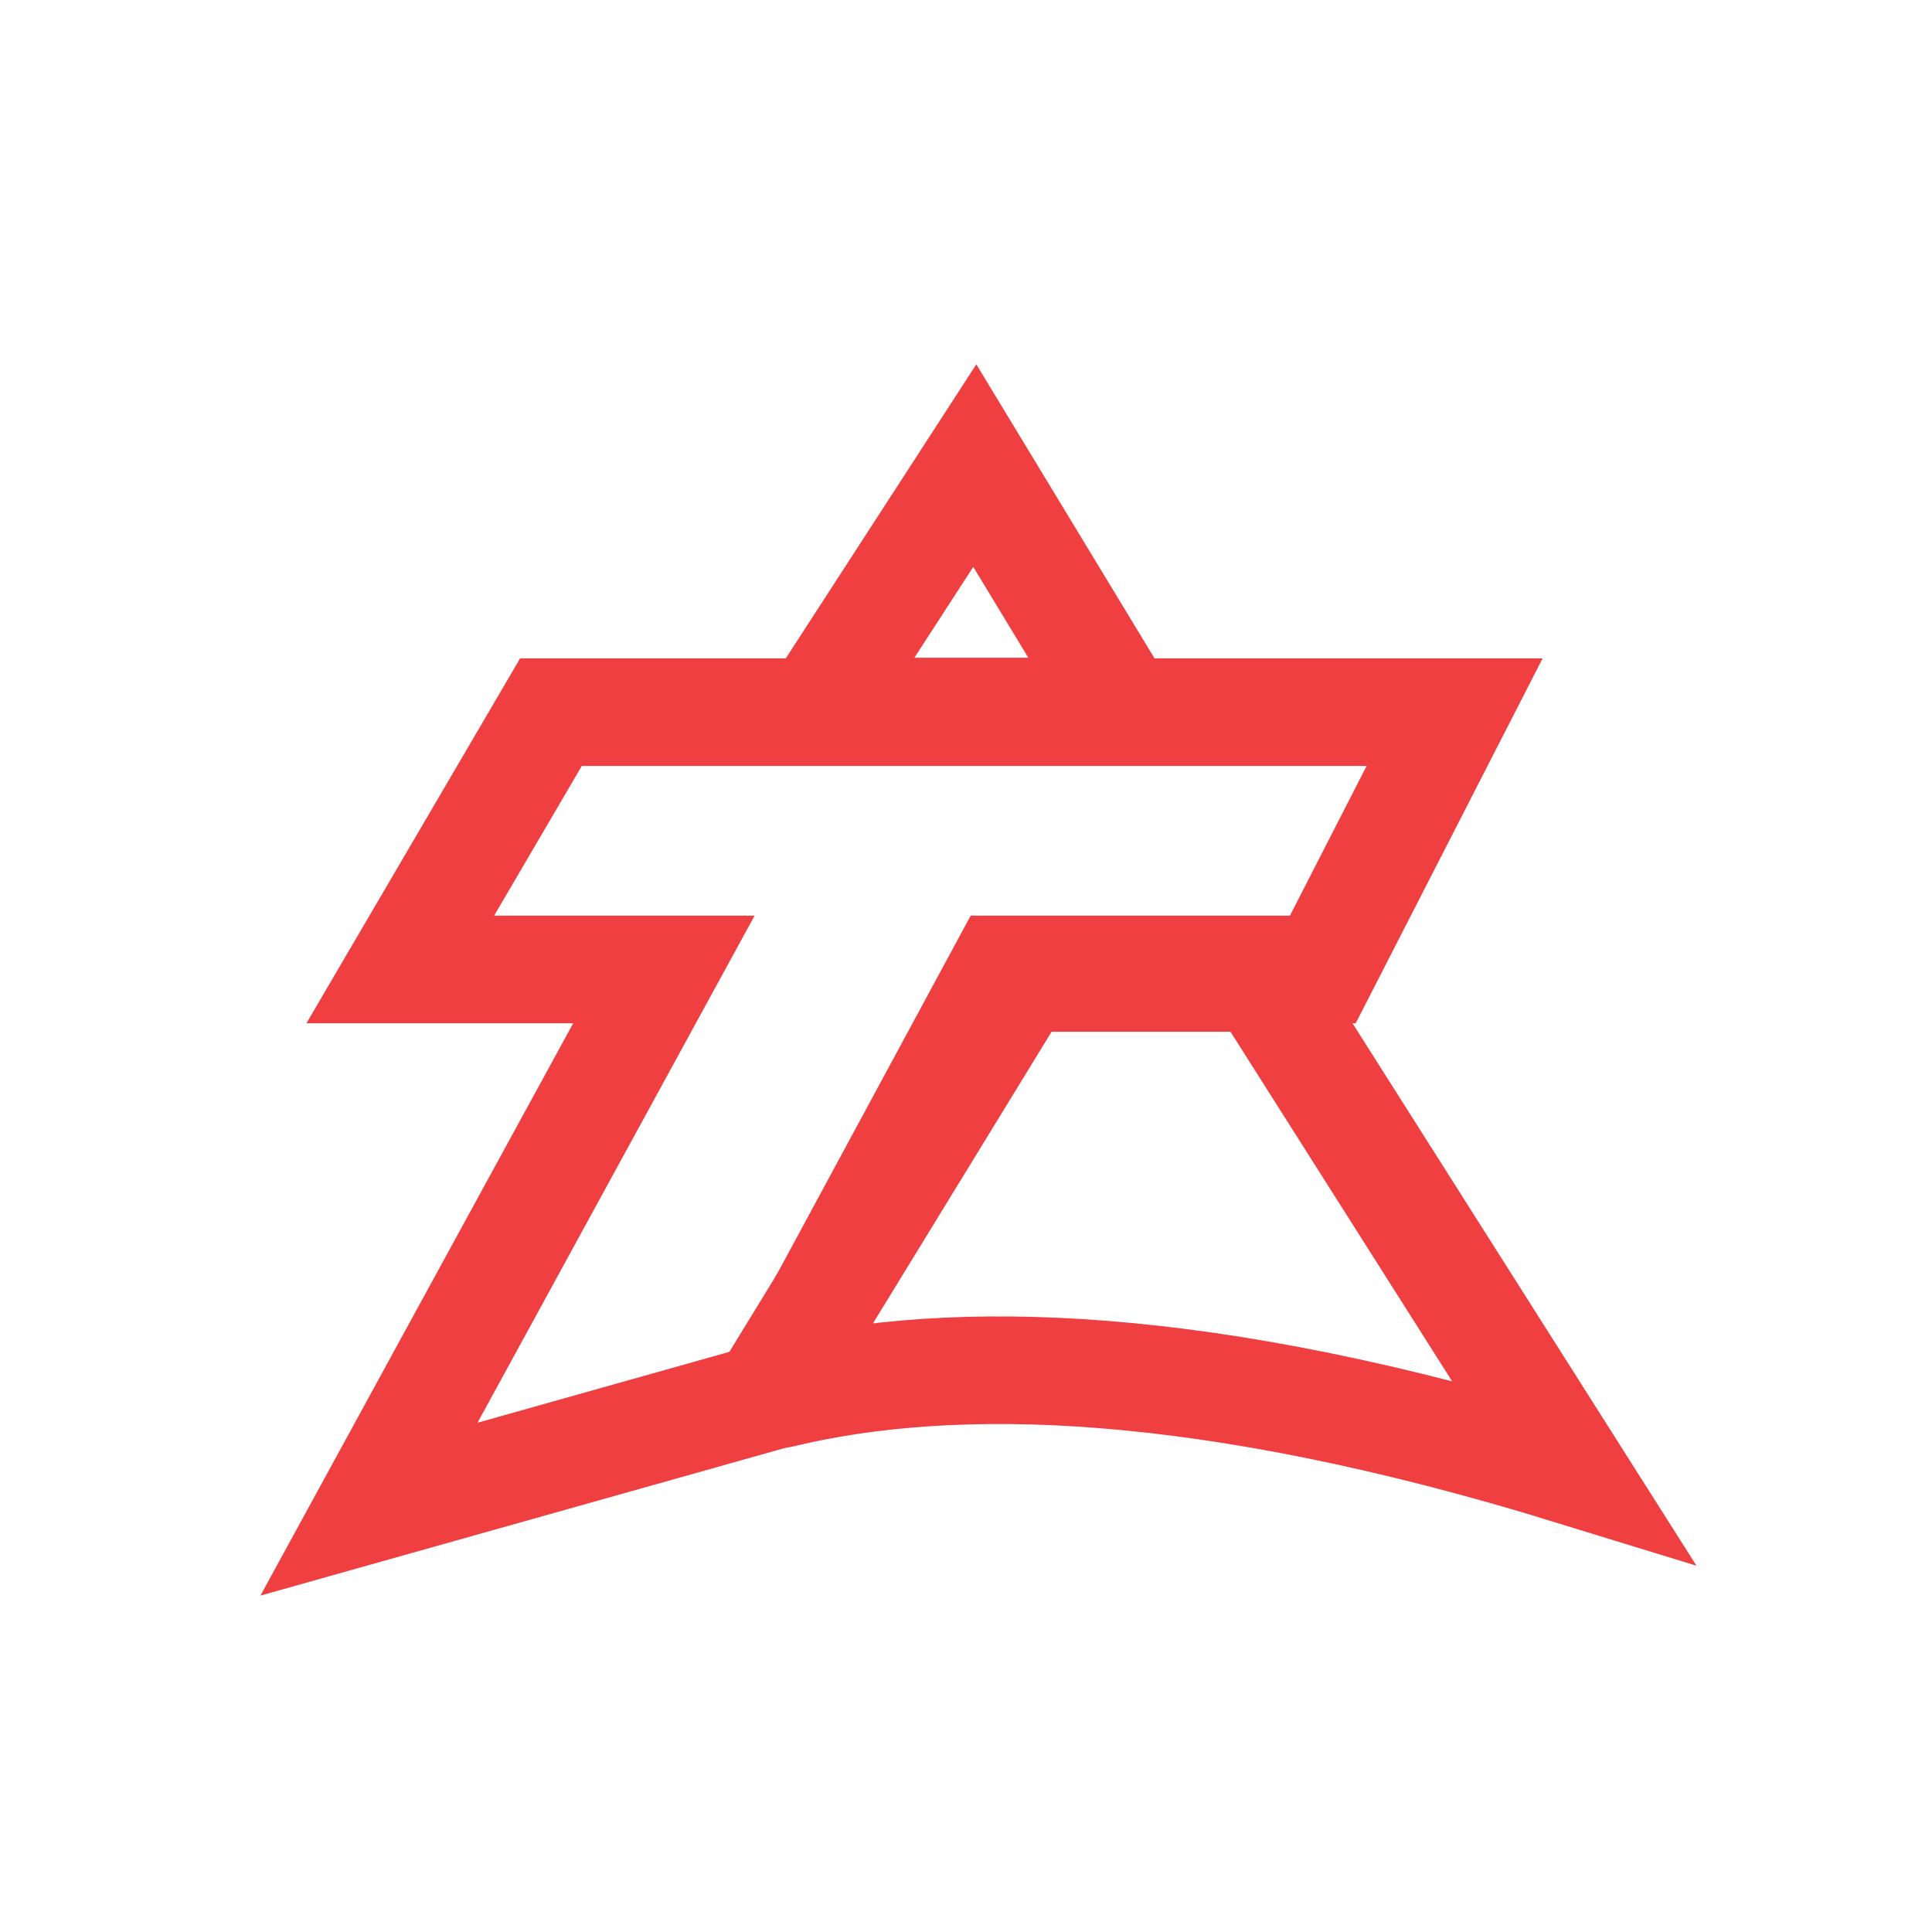 <?xml version="1.0" encoding="UTF-8"?>
<svg width="42px" height="42px" viewBox="0 0 42 42" version="1.1" xmlns="http://www.w3.org/2000/svg" xmlns:xlink="http://www.w3.org/1999/xlink">
    <title>[45072] Transatlántica Compañía Financiera</title>
    <g id="[45072]-Transatlántica-Compañía-Financiera" stroke="none" stroke-width="1" fill="none" fill-rule="evenodd">
        <g id="Asset-7" transform="translate(8, 10)" stroke="#EF3F41" stroke-width="2.339">
            <polygon id="Path" points="3.977 5.482 23.622 5.482 20.757 11.075 13.799 11.075 8.793 20.339 0.021 22.808 6.433 11.075 0.702 11.075"></polygon>
            <path d="M8.965,20.308 C12.754,19.393 18.21,19.528 26.195,21.987 L19.393,11.26 L14.483,11.26 C14.302,11.264 14.136,11.363 14.046,11.52 L8.793,20.097 C8.771,20.149 8.779,20.21 8.815,20.254 C8.851,20.298 8.909,20.319 8.965,20.308 Z" id="Path"></path>
            <polygon id="Path" points="9.726 5.469 13.191 0.122 16.432 5.469"></polygon>
        </g>
    </g>
</svg>